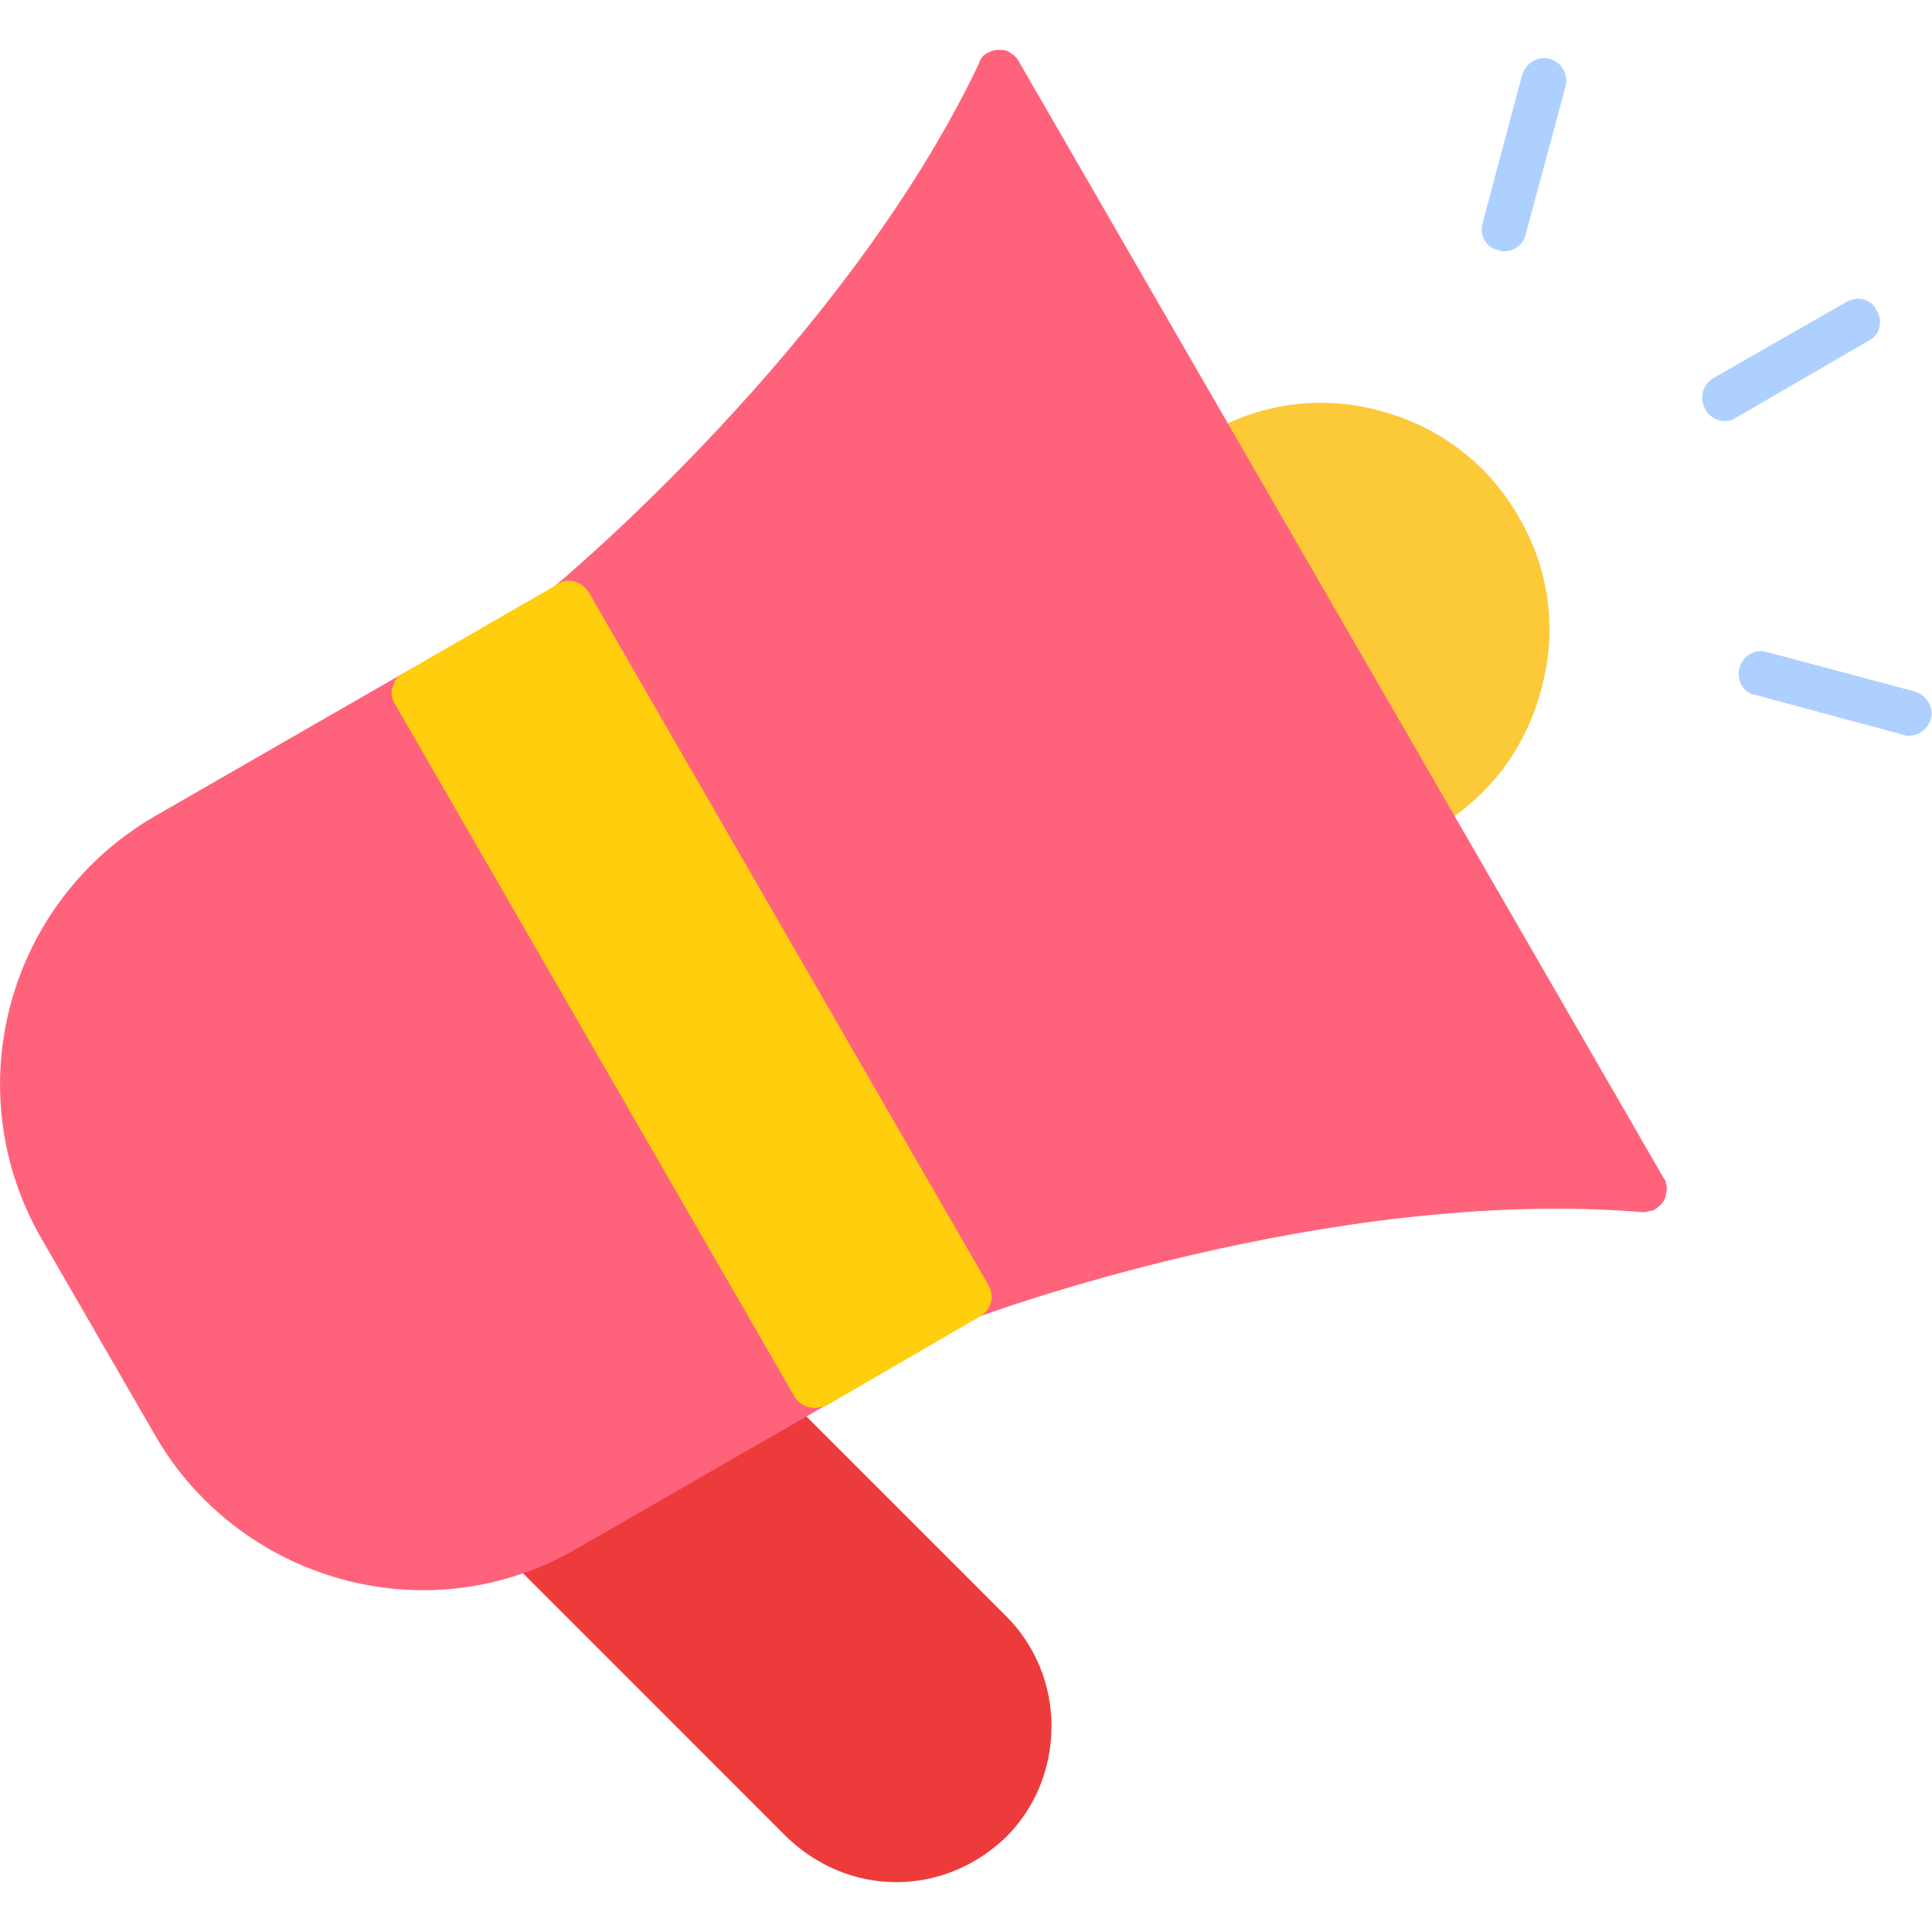 <svg fill="none" height="20" viewBox="0 0 20 20" width="20" xmlns="http://www.w3.org/2000/svg">
    <g clip-path="url(#clip0_801_6796)">
        <path clip-rule="evenodd" d="M14.739 8.6C14.657 8.6 14.587 8.565 14.54 8.494C14.493 8.412 14.493 8.319 14.54 8.248L12.619 4.921C12.537 4.921 12.454 4.886 12.419 4.804C12.349 4.698 12.384 4.558 12.501 4.487L12.572 4.452C13.111 4.159 13.732 4.089 14.329 4.265C14.915 4.429 15.419 4.815 15.723 5.354C16.04 5.893 16.122 6.526 15.958 7.123C15.805 7.721 15.431 8.237 14.892 8.553L14.856 8.576C14.821 8.588 14.786 8.6 14.739 8.6Z"
            fill="#FCC938"
            fill-rule="evenodd" />
        <path clip-rule="evenodd" d="M9.279 19.484C8.846 19.484 8.448 19.309 8.143 19.016L5.308 16.18C5.214 16.087 5.214 15.946 5.308 15.852C5.378 15.782 5.483 15.758 5.565 15.805L7.745 14.54C7.756 14.505 7.768 14.47 7.803 14.446C7.897 14.352 8.038 14.352 8.131 14.446L10.416 16.731C10.721 17.036 10.885 17.446 10.885 17.867C10.885 18.301 10.721 18.711 10.416 19.016C10.111 19.309 9.713 19.484 9.279 19.484Z"
            fill="#ED3B3B"
            fill-rule="evenodd" />
        <path clip-rule="evenodd" d="M10.03 13.65C9.936 13.65 9.842 13.603 9.807 13.498C9.783 13.427 9.795 13.333 9.842 13.275L5.917 6.479C5.847 6.491 5.765 6.456 5.706 6.397C5.624 6.292 5.636 6.151 5.741 6.069C5.765 6.046 8.741 3.585 10.135 0.656C10.135 0.633 10.158 0.609 10.17 0.586C10.194 0.562 10.217 0.551 10.24 0.539C10.264 0.527 10.299 0.516 10.334 0.516C10.369 0.516 10.393 0.516 10.428 0.527C10.451 0.539 10.475 0.562 10.498 0.574C10.522 0.598 10.533 0.609 10.545 0.633L17.223 12.197C17.235 12.209 17.247 12.232 17.247 12.255C17.259 12.291 17.259 12.314 17.247 12.349C17.247 12.384 17.235 12.408 17.223 12.431C17.2 12.466 17.177 12.49 17.141 12.513C17.13 12.525 17.095 12.537 17.071 12.537C17.048 12.548 17.024 12.548 17.001 12.548C13.755 12.279 10.147 13.626 10.112 13.638C10.088 13.65 10.053 13.65 10.03 13.65Z"
            fill="#FF637B"
            fill-rule="evenodd" />
        <path clip-rule="evenodd" d="M17.856 4.359C17.774 4.359 17.692 4.312 17.657 4.241C17.586 4.124 17.622 3.984 17.739 3.913L19.11 3.128C19.227 3.058 19.367 3.093 19.426 3.21C19.496 3.328 19.461 3.468 19.344 3.527L17.973 4.323C17.938 4.347 17.891 4.359 17.856 4.359Z"
            fill="#AED0FF"
            fill-rule="evenodd" />
        <path clip-rule="evenodd" d="M19.765 7.616C19.742 7.616 19.719 7.616 19.695 7.604L18.172 7.194C18.043 7.171 17.973 7.042 18.008 6.913C18.043 6.784 18.172 6.714 18.289 6.749L19.824 7.159C19.941 7.194 20.023 7.323 19.988 7.44C19.965 7.545 19.859 7.616 19.765 7.616Z"
            fill="#AED0FF"
            fill-rule="evenodd" />
        <path clip-rule="evenodd" d="M15.571 2.601C15.548 2.601 15.536 2.601 15.512 2.589C15.383 2.566 15.313 2.437 15.348 2.308L15.758 0.773C15.794 0.656 15.922 0.574 16.04 0.609C16.169 0.644 16.239 0.773 16.204 0.902L15.794 2.425C15.77 2.531 15.676 2.601 15.571 2.601Z"
            fill="#AED0FF"
            fill-rule="evenodd" />
        <path clip-rule="evenodd" d="M4.382 16.462C3.234 16.462 2.168 15.841 1.605 14.857L0.434 12.83C-0.457 11.295 0.07 9.338 1.605 8.448L4.171 6.972C4.288 6.901 4.429 6.936 4.488 7.054L8.635 14.224C8.659 14.283 8.67 14.341 8.659 14.4C8.635 14.47 8.6 14.517 8.541 14.552L5.976 16.028C5.495 16.31 4.944 16.462 4.382 16.462Z"
            fill="#FF637B"
            fill-rule="evenodd" />
        <path clip-rule="evenodd" d="M8.436 14.575C8.354 14.575 8.272 14.54 8.225 14.458L4.089 7.288C4.054 7.229 4.042 7.171 4.066 7.112C4.078 7.053 4.113 6.995 4.171 6.971L5.777 6.046C5.823 6.011 5.894 5.999 5.952 6.022C6.011 6.034 6.058 6.081 6.093 6.128L10.229 13.298C10.299 13.415 10.264 13.556 10.147 13.626L8.553 14.552C8.506 14.564 8.471 14.575 8.436 14.575Z"
            fill="#FFCE0D"
            fill-rule="evenodd" />
    </g>
    <defs>
        <clipPath id="clip0_801_6796">
            <rect fill="white" height="20" width="20" />
        </clipPath>
    </defs>
</svg>
